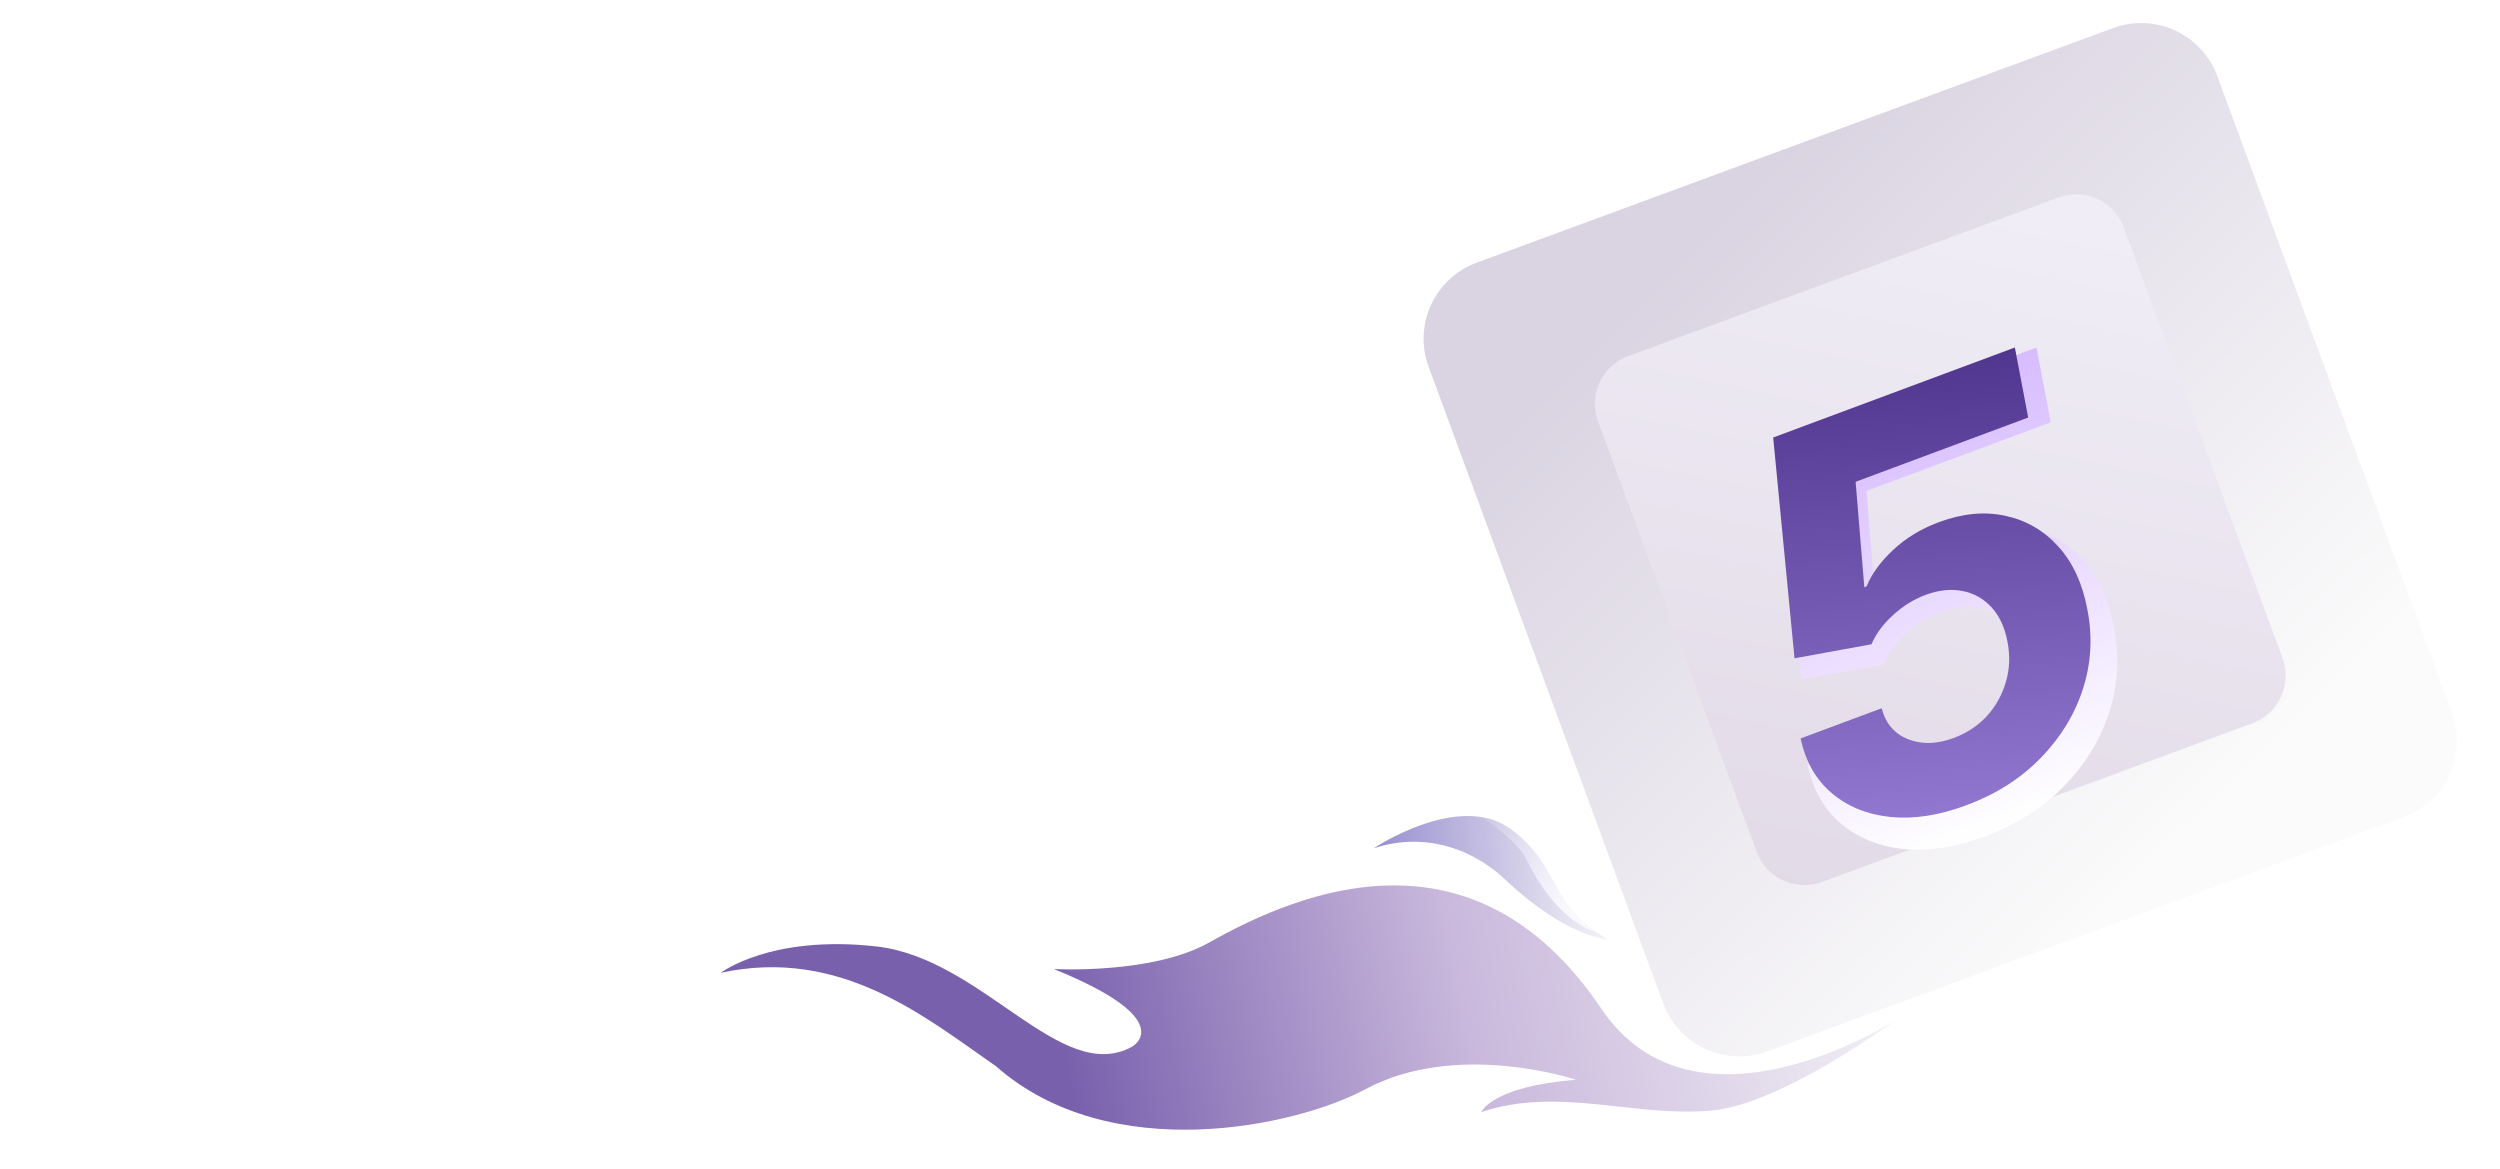 <svg width="77" height="36" viewBox="0 0 77 36" fill="none" xmlns="http://www.w3.org/2000/svg">
<path d="M0 25.936V12.806L9.975 12.789L9.222 14.848H2.392V18.167H8.093L7.258 20.463H2.392V25.936H0ZM11.092 25.936H8.539L13.187 12.806H16.14L20.794 25.936H18.241L14.715 15.499H14.612L11.092 25.936ZM11.29 18.167H18.04L18.138 20.452H11.176L11.29 18.167ZM29.468 16.416C29.408 15.856 29.154 15.42 28.707 15.108C28.265 14.796 27.689 14.64 26.98 14.64C26.481 14.64 26.054 14.715 25.697 14.864C25.34 15.014 25.067 15.217 24.878 15.473C24.689 15.73 24.593 16.023 24.588 16.352C24.588 16.625 24.651 16.862 24.775 17.063C24.904 17.264 25.078 17.435 25.297 17.576C25.517 17.713 25.759 17.828 26.026 17.922C26.292 18.016 26.561 18.095 26.832 18.159L28.069 18.467C28.568 18.583 29.047 18.738 29.507 18.935C29.971 19.132 30.386 19.38 30.751 19.679C31.121 19.978 31.413 20.339 31.628 20.762C31.843 21.185 31.95 21.681 31.95 22.25C31.95 23.019 31.752 23.696 31.357 24.282C30.962 24.863 30.39 25.318 29.642 25.647C28.899 25.972 27.998 26.134 26.941 26.134C25.914 26.134 25.022 25.976 24.266 25.66C23.514 25.344 22.925 24.882 22.5 24.275C22.078 23.668 21.851 22.929 21.816 22.057H24.169C24.204 22.515 24.346 22.895 24.595 23.198C24.844 23.502 25.169 23.728 25.568 23.878C25.972 24.027 26.423 24.102 26.922 24.102C27.442 24.102 27.897 24.025 28.288 23.872C28.684 23.713 28.993 23.495 29.217 23.218C29.44 22.936 29.554 22.606 29.558 22.23C29.554 21.888 29.453 21.606 29.256 21.384C29.058 21.157 28.781 20.97 28.424 20.82C28.072 20.666 27.659 20.529 27.186 20.41L25.684 20.025C24.597 19.747 23.737 19.326 23.106 18.762C22.478 18.194 22.165 17.439 22.165 16.499C22.165 15.725 22.375 15.048 22.796 14.467C23.222 13.886 23.8 13.435 24.53 13.114C25.261 12.789 26.088 12.627 27.012 12.627C27.949 12.627 28.77 12.789 29.475 13.114C30.184 13.435 30.74 13.881 31.144 14.454C31.548 15.022 31.757 15.676 31.77 16.416H29.468ZM33.475 14.8V12.806H41.176L41.896 14.8H39.928V25.936H37.556V14.8H33.475Z" fill="white"/>
<path d="M65.085 0.864L45.482 8.09C44.187 8.567 43.524 10.004 44.002 11.299L51.227 30.902C51.704 32.197 53.141 32.86 54.436 32.383L74.039 25.157C75.334 24.68 75.997 23.243 75.52 21.948L68.294 2.345C67.817 1.05 66.38 0.387 65.085 0.864Z" fill="url(#paint0_linear_539_6507)"/>
<path d="M63.408 6.081L50.144 10.97C49.334 11.269 48.92 12.167 49.218 12.976L54.107 26.24C54.406 27.049 55.304 27.464 56.113 27.166L69.377 22.276C70.186 21.978 70.601 21.08 70.302 20.271L65.414 7.007C65.115 6.197 64.217 5.783 63.408 6.081Z" fill="url(#paint1_linear_539_6507)"/>
<g filter="url(#filter0_i_539_6507)">
<path d="M61.129 23.764C60.235 24.097 59.404 24.225 58.633 24.15C57.865 24.069 57.221 23.807 56.699 23.364C56.178 22.922 55.836 22.322 55.675 21.565L58.342 20.572C58.471 21.072 58.761 21.412 59.214 21.592C59.665 21.768 60.164 21.754 60.71 21.551C61.142 21.39 61.505 21.15 61.801 20.831C62.096 20.508 62.304 20.135 62.426 19.713C62.553 19.29 62.571 18.846 62.481 18.383C62.393 17.914 62.219 17.537 61.959 17.253C61.699 16.969 61.382 16.79 61.007 16.715C60.631 16.637 60.222 16.68 59.782 16.844C59.397 16.987 59.042 17.208 58.719 17.505C58.394 17.797 58.157 18.118 58.007 18.466L55.474 18.928L54.773 11.664L62.724 8.703L63.163 11.007L57.485 13.121L57.771 16.589L57.847 16.561C58.015 16.145 58.309 15.743 58.728 15.355C59.148 14.966 59.644 14.666 60.215 14.453C60.998 14.161 61.731 14.091 62.414 14.241C63.101 14.389 63.682 14.728 64.159 15.256C64.635 15.785 64.953 16.475 65.111 17.327C65.285 18.224 65.236 19.095 64.962 19.94C64.689 20.785 64.224 21.543 63.568 22.215C62.911 22.887 62.098 23.403 61.129 23.764Z" fill="url(#paint2_linear_539_6507)"/>
<path d="M60.564 22.802C59.728 23.114 58.949 23.234 58.228 23.163C57.509 23.088 56.906 22.843 56.417 22.428C55.929 22.014 55.61 21.453 55.459 20.744L57.956 19.814C58.076 20.282 58.348 20.601 58.772 20.769C59.194 20.934 59.661 20.921 60.172 20.73C60.576 20.58 60.917 20.355 61.194 20.057C61.469 19.754 61.664 19.405 61.779 19.01C61.898 18.614 61.915 18.199 61.83 17.765C61.748 17.326 61.585 16.973 61.342 16.707C61.098 16.441 60.801 16.273 60.45 16.204C60.098 16.131 59.716 16.171 59.303 16.324C58.943 16.459 58.611 16.665 58.308 16.943C58.004 17.217 57.782 17.517 57.642 17.843L55.271 18.276L54.614 11.475L62.058 8.703L62.468 10.86L57.153 12.839L57.421 16.086L57.492 16.059C57.65 15.67 57.925 15.294 58.317 14.93C58.71 14.566 59.174 14.285 59.709 14.086C60.442 13.813 61.128 13.746 61.767 13.887C62.41 14.026 62.955 14.343 63.401 14.838C63.847 15.333 64.144 15.979 64.292 16.777C64.455 17.616 64.409 18.431 64.153 19.222C63.897 20.014 63.462 20.724 62.847 21.352C62.233 21.981 61.472 22.465 60.564 22.802Z" fill="url(#paint3_linear_539_6507)"/>
</g>
<path d="M58.353 31.438C58.353 31.438 54.892 34.008 52.723 34.205C50.327 34.422 48.029 33.454 45.628 34.25C45.628 34.25 45.926 33.467 48.54 33.256C48.54 33.256 44.88 32.026 42.048 33.551C39.931 34.691 34.205 35.948 30.677 32.84C28.527 31.353 25.911 29.158 22.203 29.962C22.203 29.962 23.736 28.781 27 29.151C30.264 29.522 32.672 33.429 34.858 32.244C34.858 32.244 36.383 31.438 32.462 29.847C32.462 29.847 35.496 30.016 37.245 29.028C40.087 27.424 45.413 25.267 49.321 31.068C52.228 35.382 58.353 31.438 58.353 31.438Z" fill="url(#paint4_linear_539_6507)"/>
<path d="M49.555 28.941C49.555 28.941 48.273 28.899 46.354 27.085C45.793 26.558 45.133 26.196 44.429 26.03C43.725 25.863 42.997 25.897 42.306 26.129C42.306 26.129 44.937 24.366 46.523 25.532C48.11 26.698 47.609 27.866 49.555 28.941Z" fill="url(#paint5_linear_539_6507)"/>
<path d="M46.525 25.532C46.255 25.341 45.954 25.22 45.641 25.174C45.688 25.205 46.725 25.883 47.011 26.464C47.512 27.486 48.257 28.432 49.188 28.72C47.672 27.706 48.007 26.616 46.525 25.532Z" fill="url(#paint6_linear_539_6507)"/>
<defs>
<filter id="filter0_i_539_6507" x="54.614" y="8.703" width="10.598" height="17.467" filterUnits="userSpaceOnUse" color-interpolation-filters="sRGB">
<feFlood flood-opacity="0" result="BackgroundImageFix"/>
<feBlend mode="normal" in="SourceGraphic" in2="BackgroundImageFix" result="shape"/>
<feColorMatrix in="SourceAlpha" type="matrix" values="0 0 0 0 0 0 0 0 0 0 0 0 0 0 0 0 0 0 127 0" result="hardAlpha"/>
<feOffset dy="2"/>
<feGaussianBlur stdDeviation="4"/>
<feComposite in2="hardAlpha" operator="arithmetic" k2="-1" k3="1"/>
<feColorMatrix type="matrix" values="0 0 0 0 0.322 0 0 0 0 0.425 0 0 0 0 0.483 0 0 0 0.2 0"/>
<feBlend mode="normal" in2="shape" result="effect1_innerShadow_539_6507"/>
</filter>
<linearGradient id="paint0_linear_539_6507" x1="55.283" y1="4.477" x2="71.971" y2="21.298" gradientUnits="userSpaceOnUse">
<stop stop-color="#DAD4E2"/>
<stop offset="1" stop-color="#FBFBFB"/>
</linearGradient>
<linearGradient id="paint1_linear_539_6507" x1="62.091" y1="6.536" x2="56.278" y2="34.08" gradientUnits="userSpaceOnUse">
<stop stop-color="#F0EDF6"/>
<stop offset="1" stop-color="#DED5E3"/>
</linearGradient>
<linearGradient id="paint2_linear_539_6507" x1="57.506" y1="10.646" x2="62.236" y2="23.352" gradientUnits="userSpaceOnUse">
<stop stop-color="#D7BCFF"/>
<stop offset="1" stop-color="white"/>
</linearGradient>
<linearGradient id="paint3_linear_539_6507" x1="59.49" y1="27.051" x2="58.176" y2="5.51" gradientUnits="userSpaceOnUse">
<stop stop-color="#A389E1"/>
<stop offset="1" stop-color="#40267E"/>
</linearGradient>
<linearGradient id="paint4_linear_539_6507" x1="32.68" y1="37.255" x2="59.488" y2="31.738" gradientUnits="userSpaceOnUse">
<stop offset="0.036" stop-color="#7960AD"/>
<stop offset="0.49" stop-color="#C9B8DC"/>
<stop offset="1" stop-color="#F5F4F7"/>
</linearGradient>
<linearGradient id="paint5_linear_539_6507" x1="42.369" y1="27.383" x2="49.458" y2="27.025" gradientUnits="userSpaceOnUse">
<stop stop-color="#978ECF"/>
<stop offset="1" stop-color="#F5F4F7"/>
</linearGradient>
<linearGradient id="paint6_linear_539_6507" x1="48.148" y1="28.322" x2="45.823" y2="24.574" gradientUnits="userSpaceOnUse">
<stop stop-color="#FAF9FD"/>
<stop offset="1" stop-color="#FAF9FD" stop-opacity="0"/>
</linearGradient>
</defs>
</svg>
